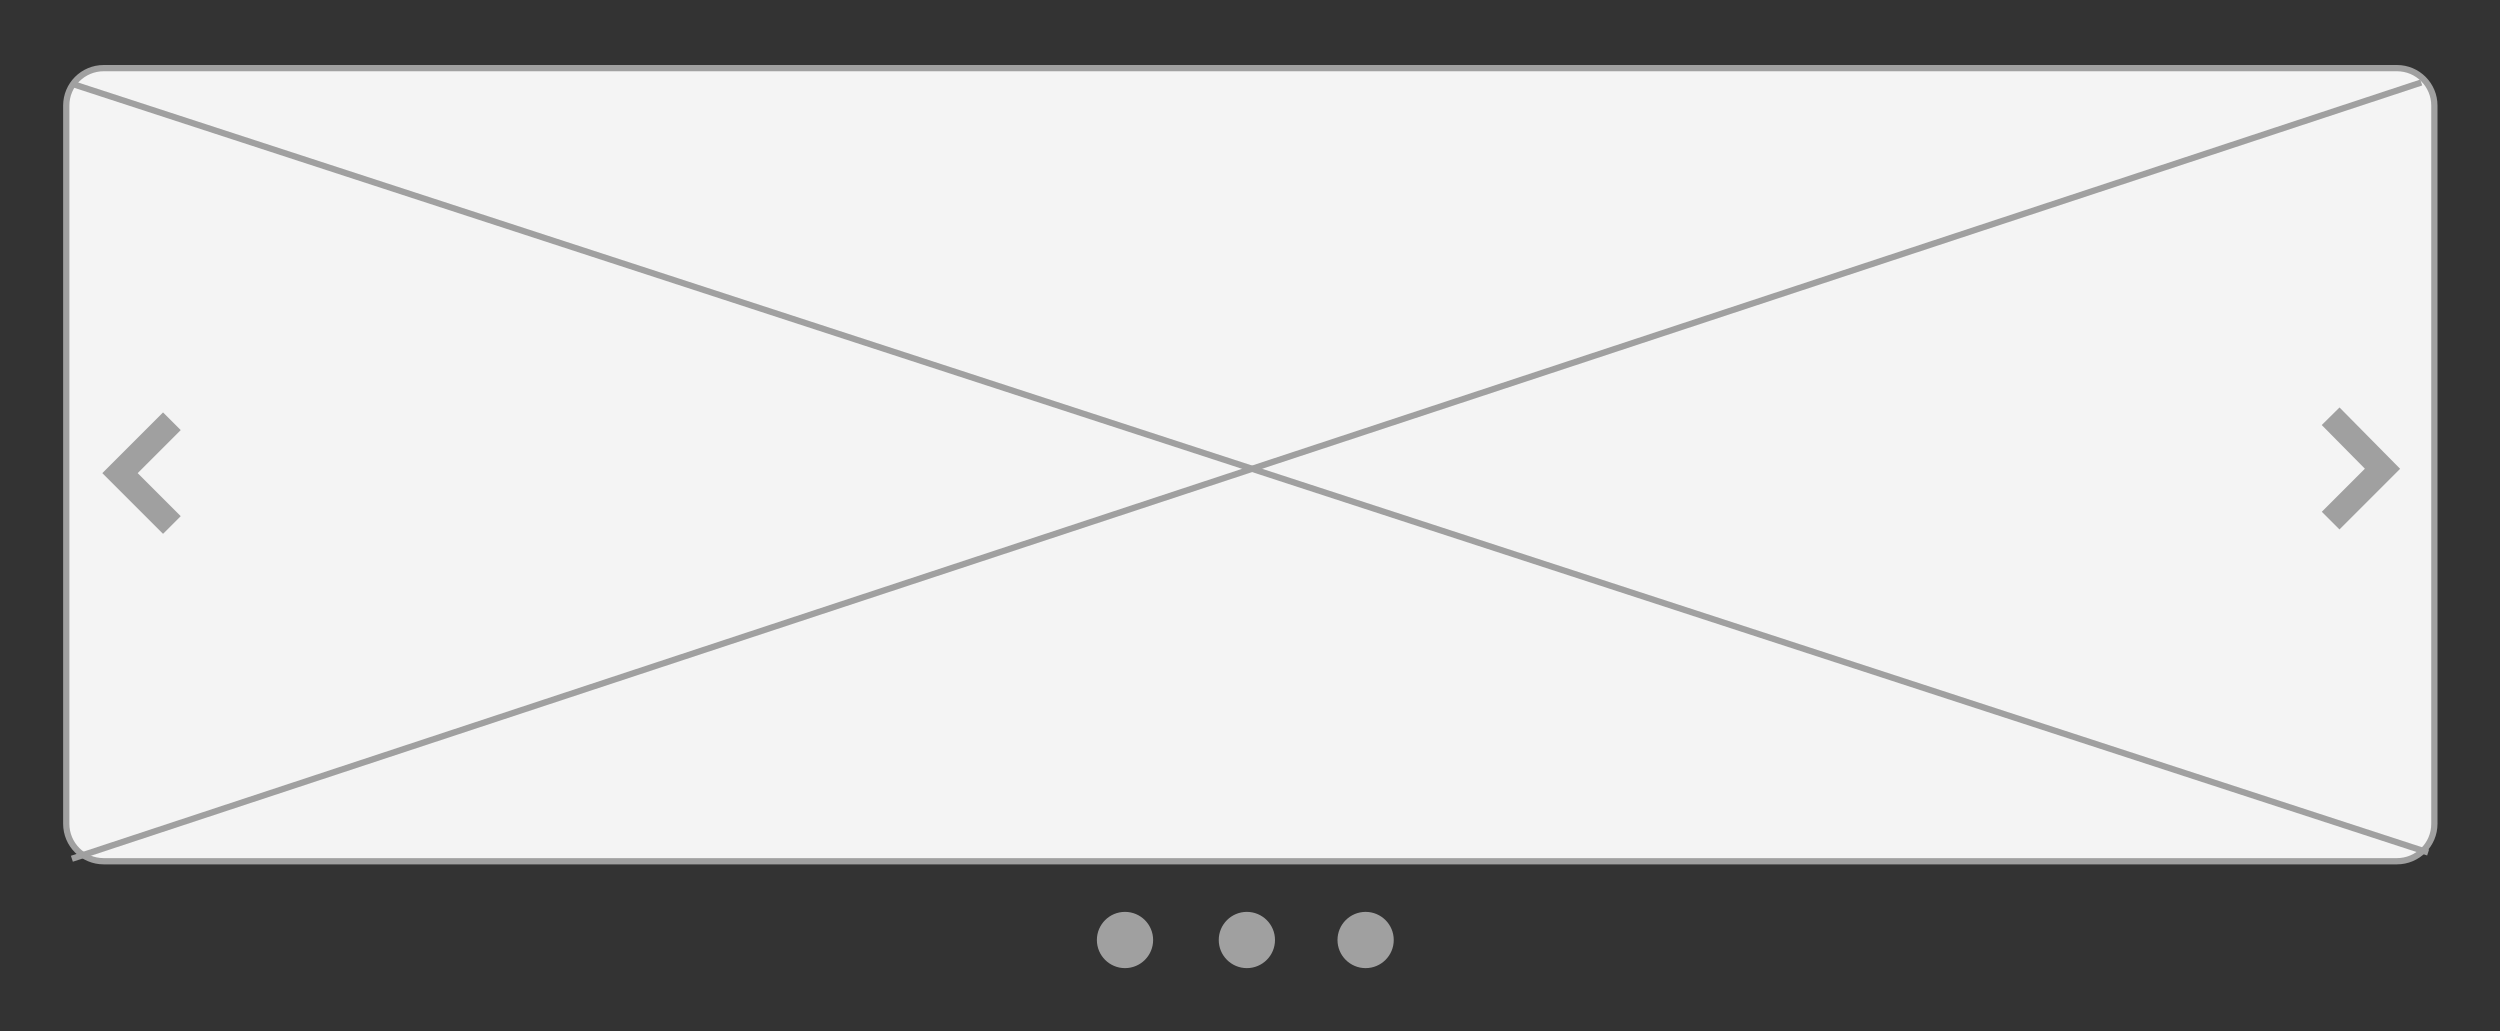 <?xml version="1.0" encoding="utf-8"?>
<!-- Generator: Adobe Illustrator 24.2.1, SVG Export Plug-In . SVG Version: 6.00 Build 0)  -->
<svg version="1.1" xmlns="http://www.w3.org/2000/svg" xmlns:xlink="http://www.w3.org/1999/xlink" x="0px" y="0px"
	 viewBox="0 0 400 165" style="enable-background:new 0 0 400 165;" xml:space="preserve">
<rect x="0" y="0" width="400" height="165" fill="#333333" stroke="none"/>
<style type="text/css">
	.st0{display:none;}
	.st1{display:inline;}
	.st2{fill:#F4F4F4;}
	.st3{fill:#A0A0A0;}
	.st4{fill:none;stroke:#A0A0A0;stroke-miterlimit:10;}
	.st5{fill-rule:evenodd;clip-rule:evenodd;fill:#F4F4F4;}
	.st6{fill-rule:evenodd;clip-rule:evenodd;fill:#A0A0A0;}
	.st7{display:inline;fill-rule:evenodd;clip-rule:evenodd;fill:none;stroke:#A0A0A0;stroke-width:4;stroke-miterlimit:10;}
	.st8{display:inline;fill-rule:evenodd;clip-rule:evenodd;fill:#DBDBDB;}
	.st9{fill-rule:evenodd;clip-rule:evenodd;fill:none;stroke:#A0A0A0;stroke-width:4;stroke-miterlimit:10;}
</style>
<g id="圖層_1" class="st0">
	<g class="st1">
		<path class="st2" d="M16.5,138c-3.3,0-6-2.7-6-6V17c0-3.3,2.7-6,6-6h221.9c3.3,0,6,2.7,6,6V132c0,3.3-2.7,6-6,6H16.5z"/>
		<path class="st3" d="M238.5,11.5c3.1,0,5.5,2.5,5.5,5.5V132c0,3.1-2.5,5.5-5.5,5.5H16.5c-3.1,0-5.5-2.5-5.5-5.5V17
			c0-3.1,2.5-5.5,5.5-5.5H238.5 M238.5,10.5H16.5c-3.6,0-6.5,2.9-6.5,6.5V132c0,3.6,2.9,6.5,6.5,6.5h221.9c3.6,0,6.5-2.9,6.5-6.5V17
			C245,13.4,242.1,10.5,238.5,10.5L238.5,10.5z"/>
	</g>
	<g class="st1">
		<line class="st4" x1="11.5" y1="12.5" x2="243.5" y2="135.5"/>
		<line class="st5" x1="11.5" y1="12.5" x2="243.5" y2="135.5"/>
	</g>
	<g class="st1">
		<line class="st4" x1="11.5" y1="136.5" x2="242.3" y2="12.4"/>
		<line class="st5" x1="11.5" y1="136.5" x2="242.3" y2="12.4"/>
	</g>
	<g class="st1">
		<circle class="st6" cx="108" cy="149.5" r="4.5"/>
		<circle class="st6" cx="127.5" cy="149.5" r="4.5"/>
		<circle class="st6" cx="146.5" cy="149.5" r="4.5"/>
	</g>
	<polyline class="st7" points="27.5,83.2 19.2,74.8 27.5,66.5 	"/>
	<polyline class="st7" points="227.9,65.8 236.2,74.1 227.9,82.5 	"/>
	<g class="st1">
		<path class="st2" d="M262.5,137.5c-3.3,0-6-2.7-6-6V16.5c0-3.3,2.7-6,6-6h120.2c3.3,0,6,2.7,6,6v114.9c0,3.3-2.7,6-6,6H262.5z"/>
		<path class="st3" d="M382.7,11c3.1,0,5.5,2.5,5.5,5.5v114.9c0,3.1-2.5,5.5-5.5,5.5H262.5c-3.1,0-5.5-2.5-5.5-5.5V16.5
			c0-3.1,2.5-5.5,5.5-5.5H382.7 M382.7,10H262.5c-3.6,0-6.5,2.9-6.5,6.5v114.9c0,3.6,2.9,6.5,6.5,6.5h120.2c3.6,0,6.5-2.9,6.5-6.5
			V16.5C389.3,12.9,386.3,10,382.7,10L382.7,10z"/>
	</g>
	<rect x="266" y="20" class="st8" width="112" height="11"/>
	<rect x="266" y="38" class="st8" width="83" height="11"/>
	<rect x="266" y="71" class="st8" width="112" height="6"/>
	<rect x="266" y="85" class="st8" width="112" height="6"/>
	<rect x="266" y="99" class="st8" width="112" height="6"/>
	<rect x="266" y="113" class="st8" width="93" height="6"/>
</g>
<g id="圖層_2">
	<g>
		<path class="st2" d="M16.6,137.9c-3.3,0-6-2.7-6-6V16.9c0-3.3,2.7-6,6-6h366.9c3.3,0,6,2.7,6,6v114.9c0,3.3-2.7,6-6,6H16.6z"/>
		<path class="st3" d="M383.5,11.4c3.1,0,5.5,2.5,5.5,5.5v114.9c0,3.1-2.5,5.5-5.5,5.5H16.6c-3.1,0-5.5-2.5-5.5-5.5V16.9
			c0-3.1,2.5-5.5,5.5-5.5H383.5 M383.5,10.4H16.6c-3.6,0-6.5,2.9-6.5,6.5v114.9c0,3.6,2.9,6.5,6.5,6.5h366.9c3.6,0,6.5-2.9,6.5-6.5
			V16.9C390,13.3,387.1,10.4,383.5,10.4L383.5,10.4z"/>
	</g>
	<g>
		<line class="st4" x1="11.5" y1="13.4" x2="388.5" y2="136.4"/>
		<line class="st5" x1="11.5" y1="13.4" x2="388.5" y2="136.4"/>
	</g>
	<g>
		<line class="st4" x1="11.5" y1="137.4" x2="387.4" y2="13.2"/>
		<line class="st5" x1="11.5" y1="137.4" x2="387.4" y2="13.2"/>
	</g>
	<g>
		<circle class="st6" cx="180" cy="150.4" r="4.5"/>
		<circle class="st6" cx="199.5" cy="150.4" r="4.5"/>
		<circle class="st6" cx="218.5" cy="150.4" r="4.5"/>
	</g>
	<polyline class="st9" points="27.5,84 19.2,75.7 27.5,67.4 	"/>
	<polyline class="st9" points="372.9,66.6 381.2,75 372.9,83.3 	"/>
</g>
</svg>

